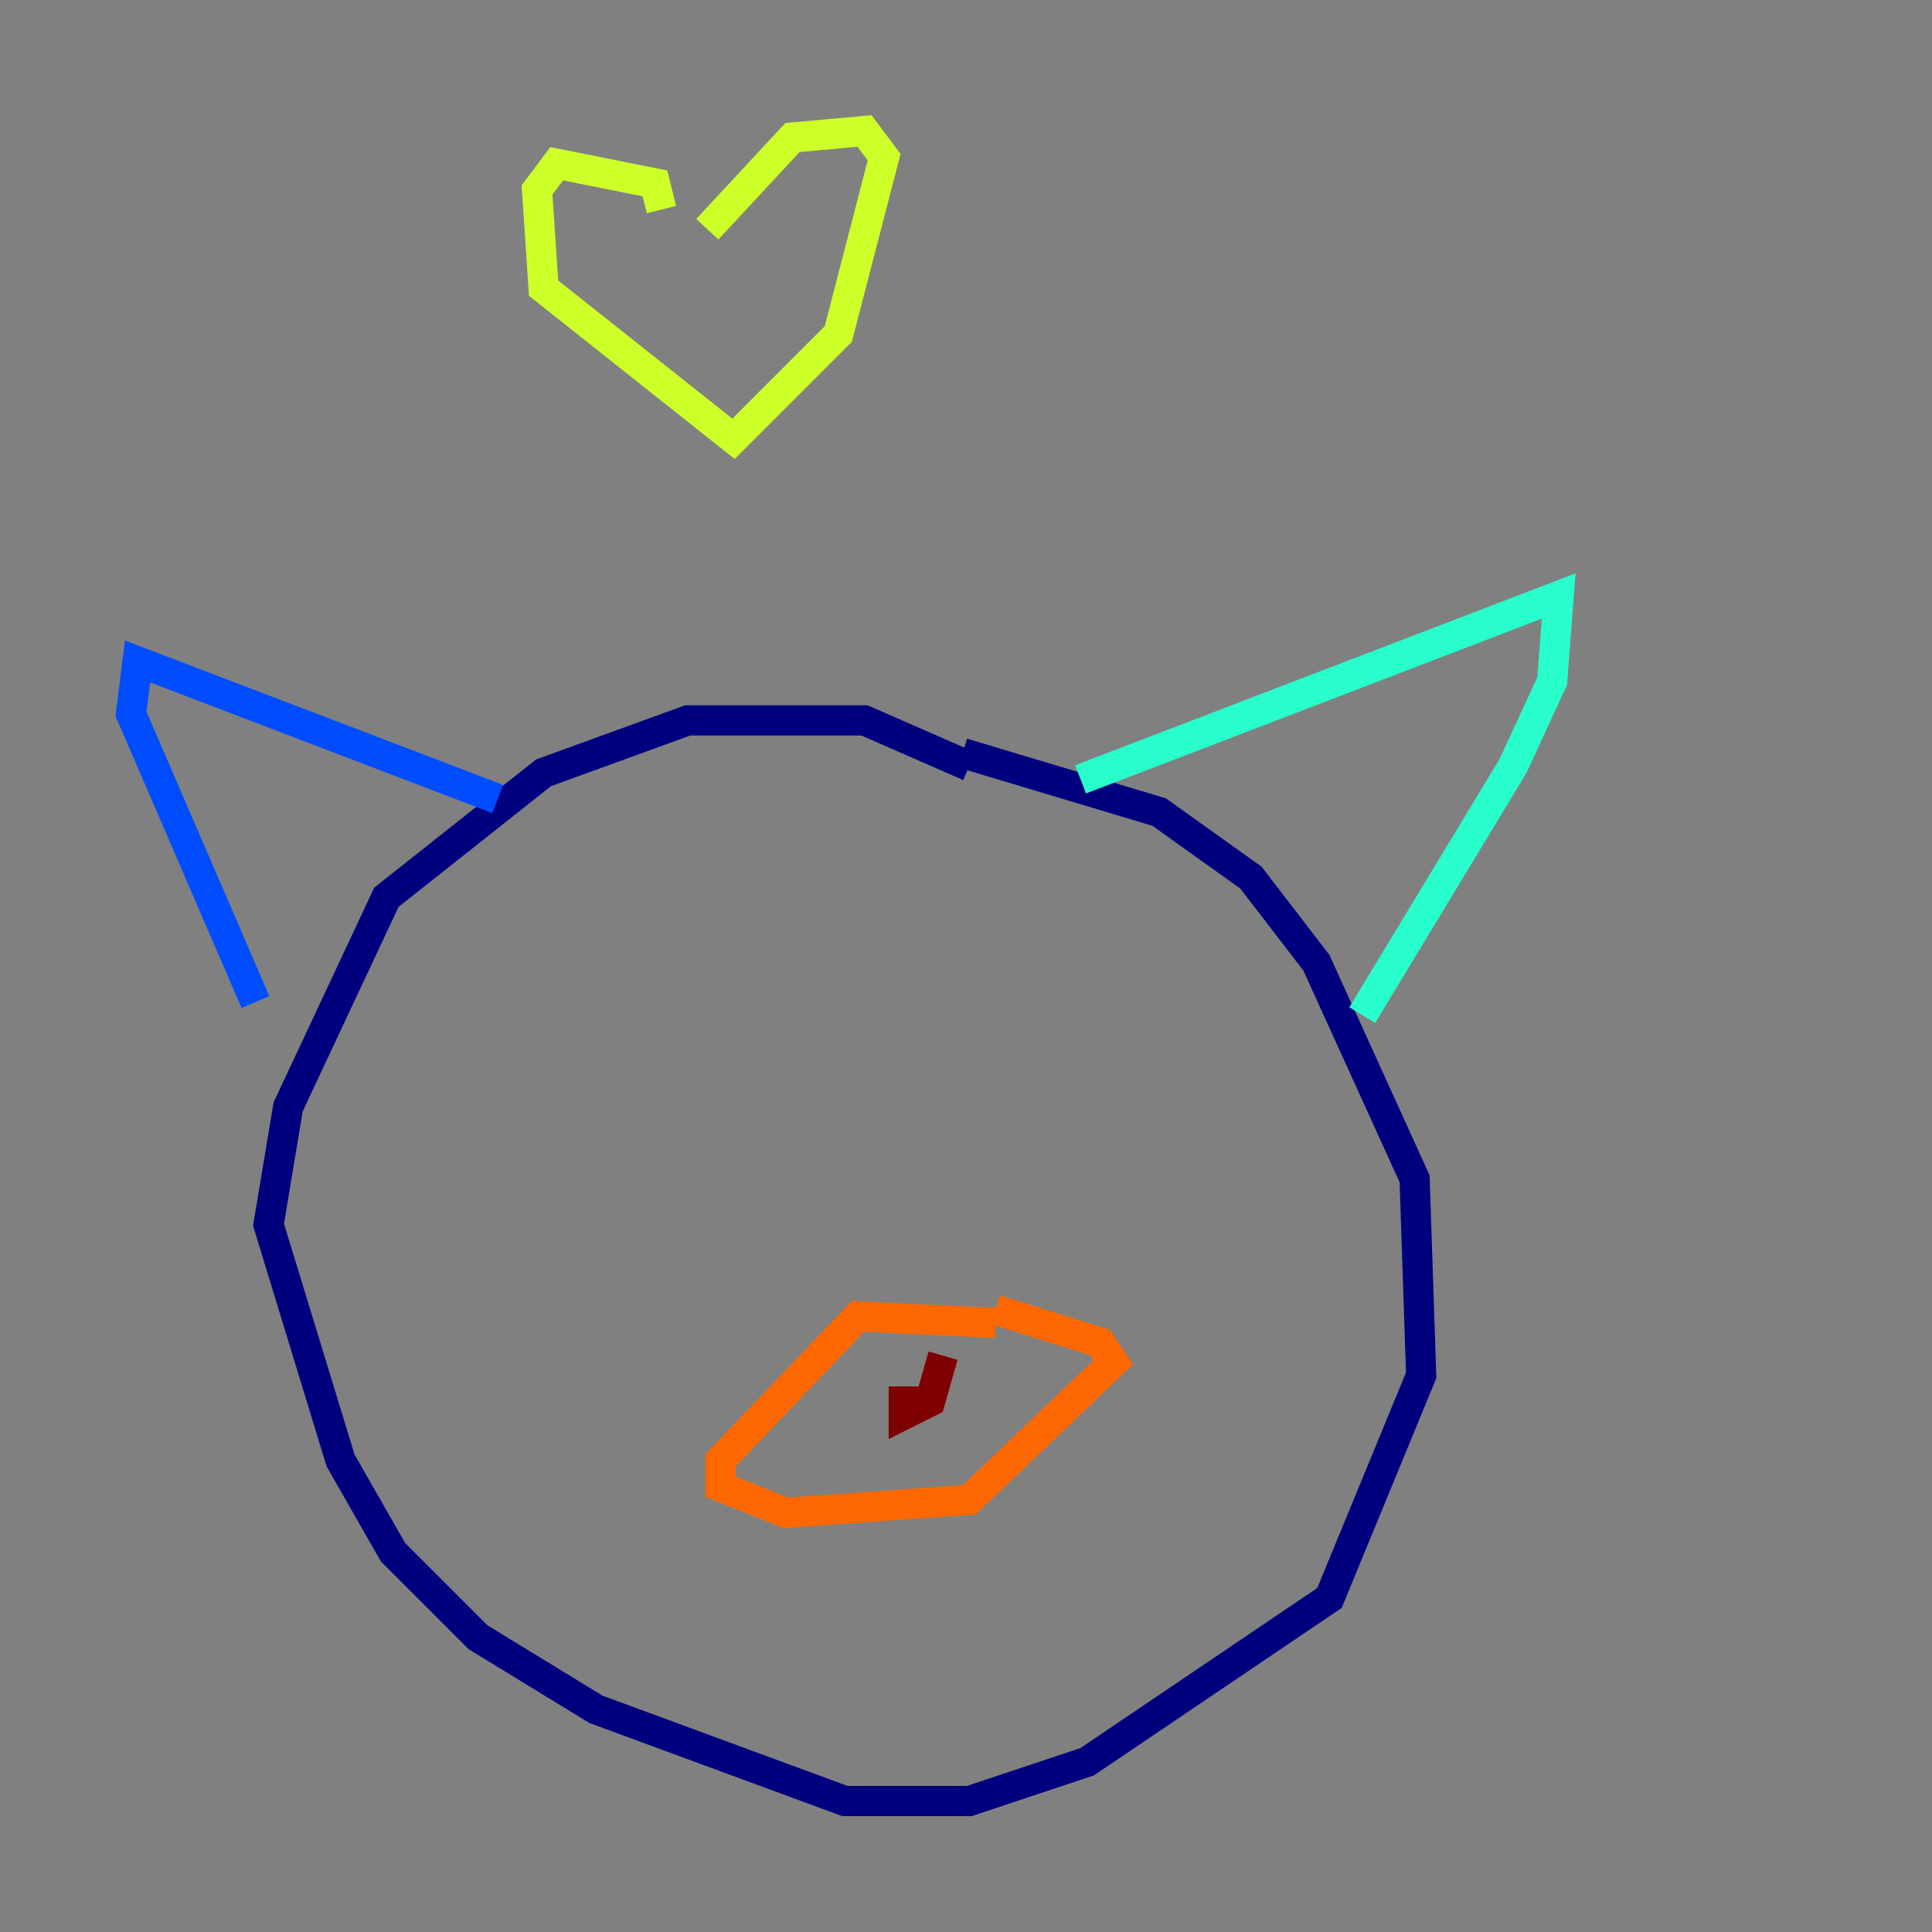 <?xml version="1.0" encoding="utf-8" ?>
<svg baseProfile="tiny" height="128" version="1.2" viewBox="0,0,128,128" width="128" xmlns="http://www.w3.org/2000/svg" xmlns:ev="http://www.w3.org/2001/xml-events" xmlns:xlink="http://www.w3.org/1999/xlink"><rect x="0" y="0" width="128" height="128" fill="#808080" stroke="none"/><defs /><polyline fill="none" points="64.217,50.766 57.275,47.729 45.559,47.729 36.014,51.2 25.6,59.444 19.091,73.329 17.79,81.139 22.563,96.759 26.034,102.834 31.675,108.475 39.485,113.248 55.973,119.322 64.217,119.322 72.027,116.719 88.081,105.871 94.156,91.119 93.722,78.102 87.214,63.783 82.875,58.142 76.8,53.803 63.783,49.898" stroke="#00007f" stroke-width="2" /><polyline fill="none" points="32.976,52.936 9.112,43.824 8.678,47.295 16.922,66.386" stroke="#004cff" stroke-width="2" /><polyline fill="none" points="71.593,51.634 103.268,39.485 102.834,45.125 100.231,50.766 90.251,67.254" stroke="#29ffcd" stroke-width="2" /><polyline fill="none" points="43.824,13.885 43.39,12.149 36.881,10.848 35.58,12.583 36.014,19.091 48.597,29.071 55.539,22.129 58.576,10.414 57.275,8.678 52.502,9.112 46.861,15.186" stroke="#cdff29" stroke-width="2" /><polyline fill="none" points="65.953,87.647 56.841,87.214 47.729,96.759 47.729,98.495 52.068,100.231 64.217,99.363 73.763,90.251 72.895,88.949 65.953,86.78" stroke="#ff6700" stroke-width="2" /><polyline fill="none" points="61.614,92.854 59.878,92.854 59.878,93.722 61.614,92.854 62.481,89.817" stroke="#7f0000" stroke-width="2" /></svg>